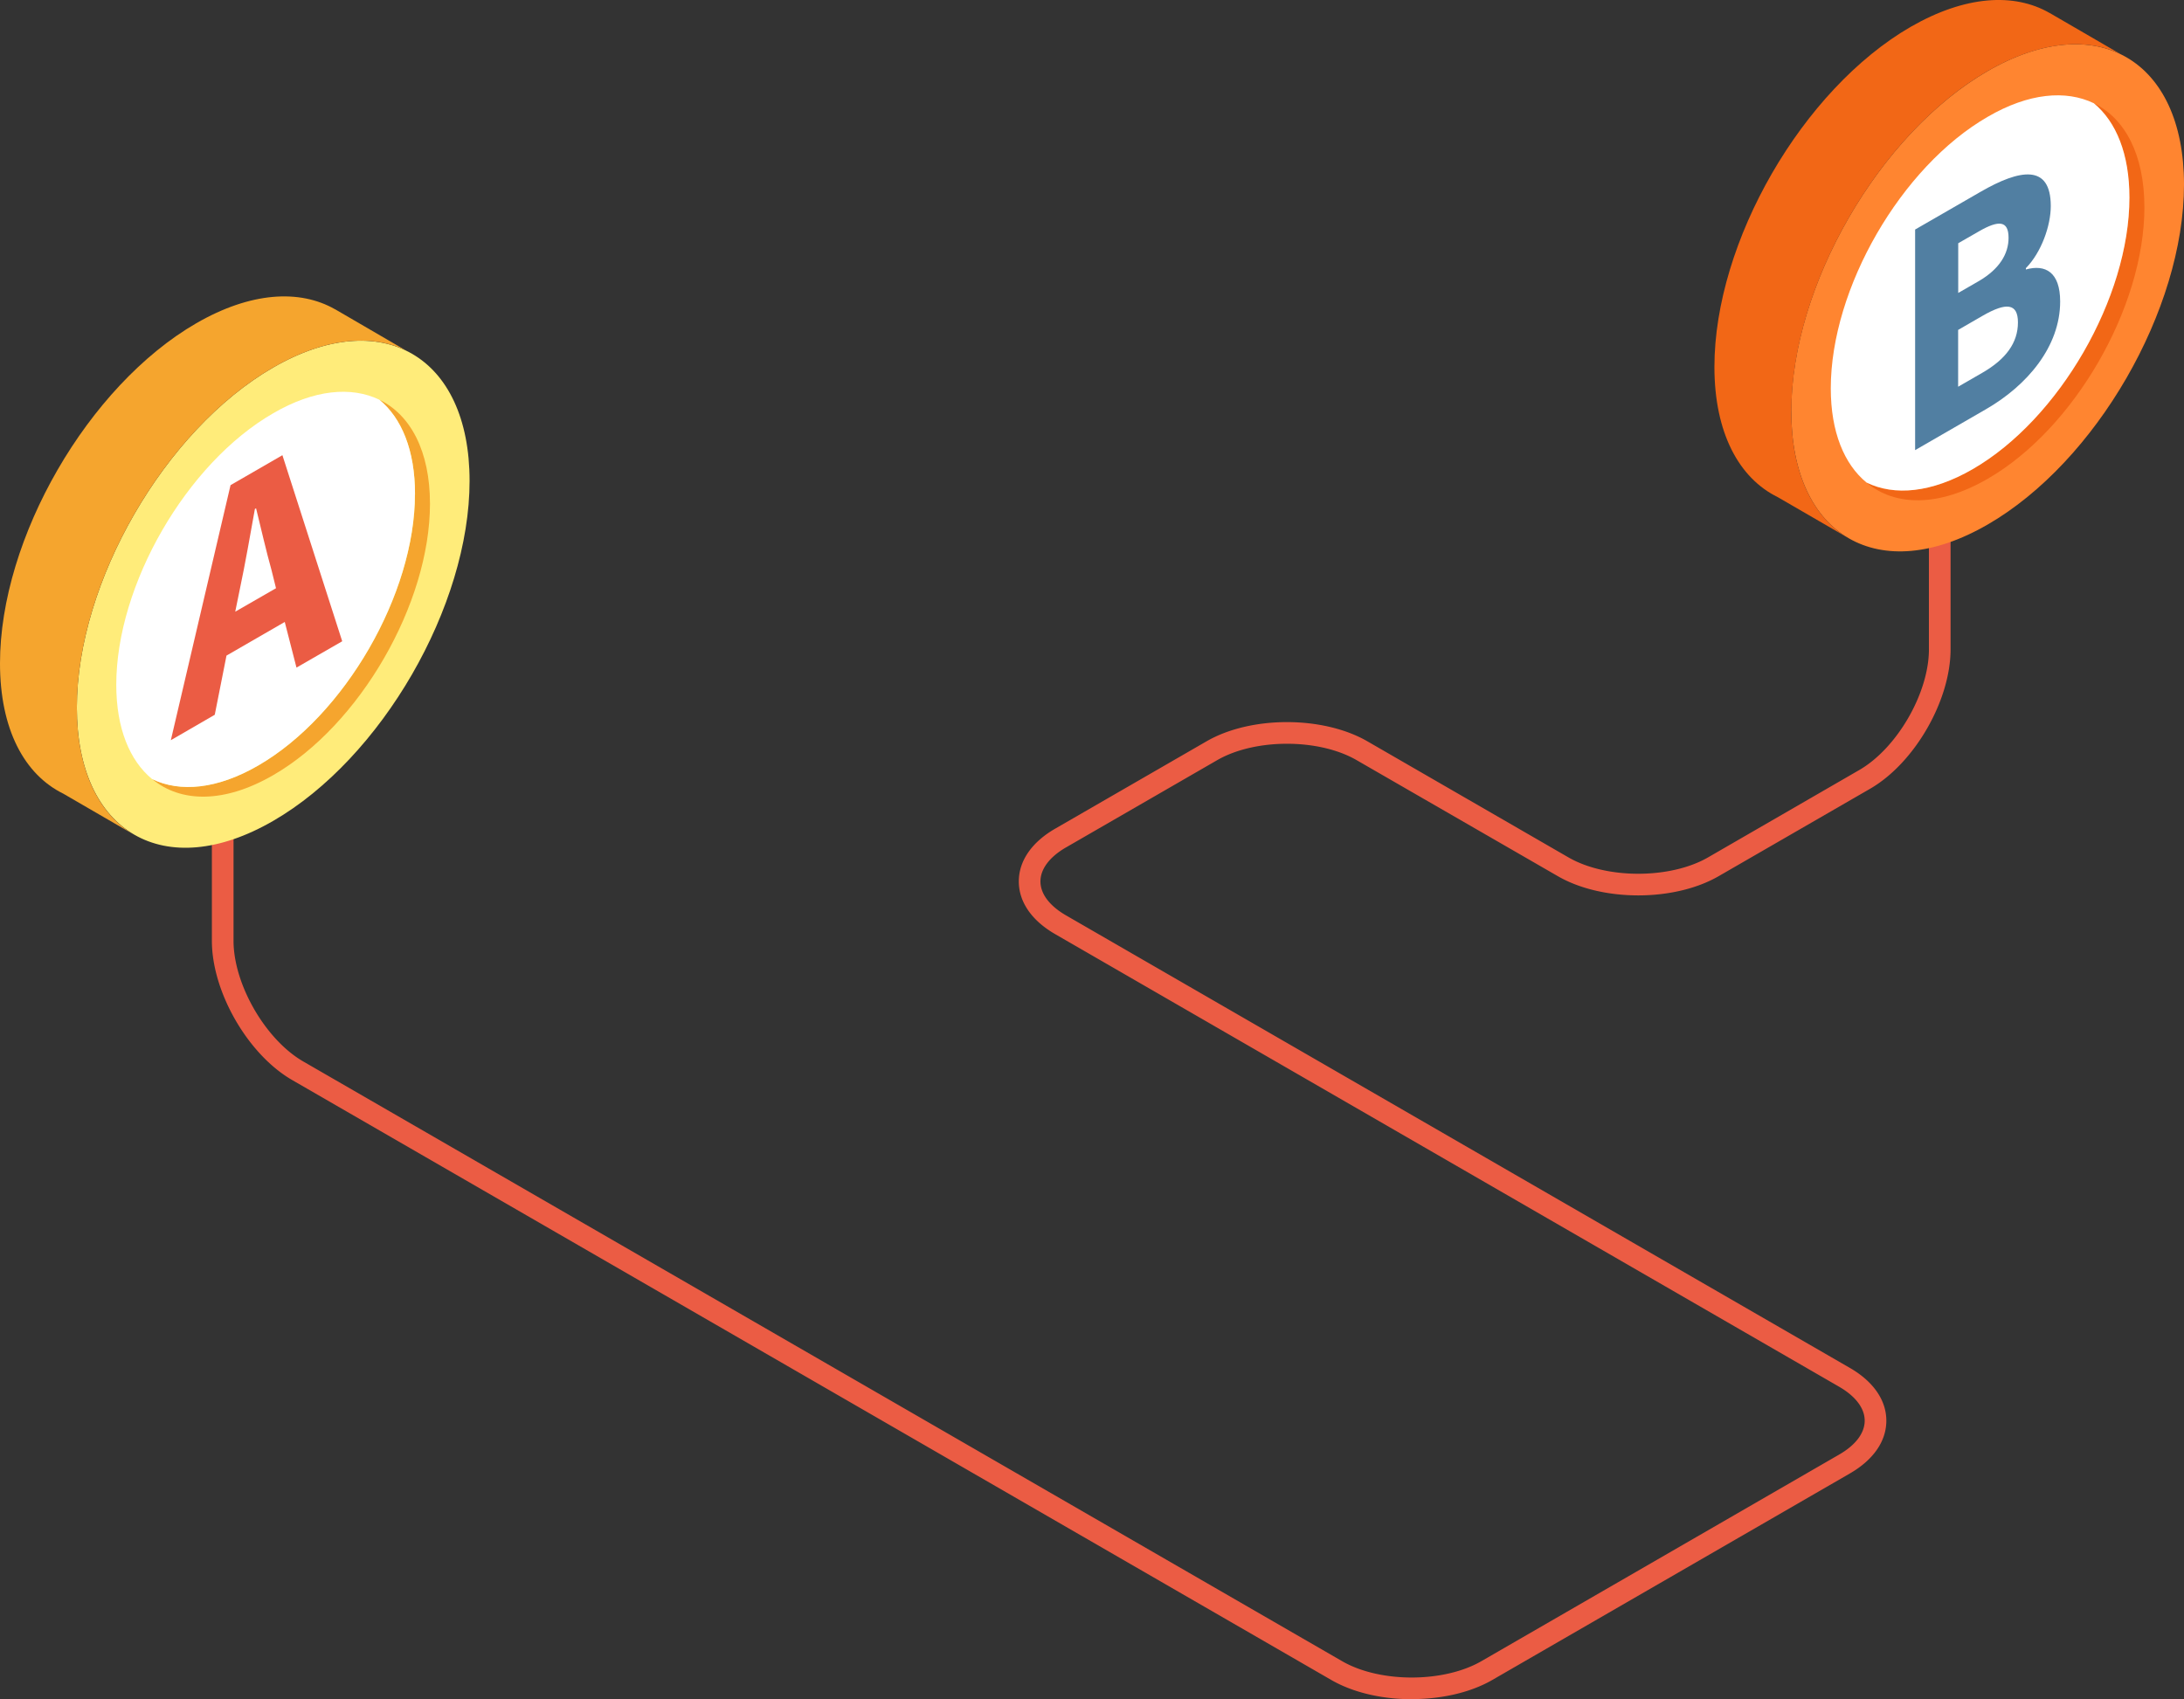 <svg xmlns="http://www.w3.org/2000/svg" viewBox="0 0 24.213 18.839"><rect x="0" y="0" width="24.213" height="18.839" fill="#333333" stroke="none"/><path fill="#eb5c44" d="M15.651 18.84c-.323 0-.646-.071-.893-.214l-11.517-6.65c-.492-.283-.892-.977-.892-1.545V8.87a.12.12 0 11.24 0v1.56c0 .484.354 1.097.773 1.339l11.517 6.649c.418.242 1.126.242 1.545 0l3.965-2.29c.183-.105.284-.239.284-.376 0-.138-.101-.271-.284-.377l-8.691-5.018c-.26-.15-.403-.357-.403-.584 0-.227.143-.435.403-.585l1.677-.968c.492-.285 1.293-.285 1.786 0l2.229 1.287c.419.241 1.126.241 1.545 0l1.677-.969c.42-.242.773-.854.773-1.338V5.64a.12.12 0 01.24 0V7.2c0 .568-.4 1.262-.893 1.546l-1.677.968c-.492.285-1.293.285-1.785 0l-2.23-1.286c-.418-.242-1.126-.242-1.545 0l-1.677.968c-.182.105-.283.24-.283.377s.1.27.283.376l8.691 5.018c.26.15.404.358.404.585 0 .227-.143.434-.404.585l-3.965 2.29c-.246.142-.57.212-.893.212z"/><path fill="#ffec7a" d="M5.206 5.332c0 1.388-.976 3.076-2.178 3.77-1.202.695-2.176.131-2.176-1.257 0-1.389.974-3.076 2.176-3.77 1.202-.694 2.178-.132 2.178 1.257z"/><path fill="#f5a52e" d="M.852 7.845c0-1.389.974-3.076 2.176-3.77.567-.328 1.084-.376 1.471-.19l-.782-.455h-.001c-.395-.226-.938-.193-1.54.154C.977 4.278 0 5.967 0 7.354 0 8.087.271 8.588.702 8.8l.776.45c-.387-.231-.626-.715-.626-1.404z"/><path fill="#f5a52e" d="M4.767 5.585c0 1.108-.779 2.457-1.739 3.01-.541.313-1.024.307-1.342.042.31.151.722.114 1.176-.149.96-.554 1.739-1.902 1.739-3.01 0-.485-.148-.842-.395-1.046.345.167.561.569.561 1.153z"/><path fill="#fff" d="M4.6 5.478c0 1.108-.778 2.456-1.738 3.01-.454.263-.867.3-1.176.15-.248-.205-.397-.562-.397-1.046 0-1.109.78-2.457 1.74-3.01.453-.264.866-.3 1.177-.15.247.204.395.561.395 1.046z"/><path fill="#eb5c44" d="M2.556 5.379l.575-.332.663 2.063-.507.292-.13-.506-.646.373-.13.656-.487.282zm.052 1.403l.452-.26-.049-.198c-.059-.21-.117-.465-.172-.688l-.013.007c-.052.289-.107.606-.166.884z"/><path fill="#ff8530" d="M24.213 2.046c0 1.388-.975 3.076-2.177 3.77-1.202.695-2.177.13-2.177-1.257 0-1.389.975-3.077 2.177-3.771s2.177-.132 2.177 1.258z"/><path fill="#f26716" d="M19.86 4.56c0-1.39.974-3.078 2.176-3.772.567-.327 1.084-.375 1.47-.19l-.782-.454h-.001c-.394-.227-.937-.193-1.539.153-1.201.694-2.177 2.383-2.177 3.771 0 .731.272 1.233.702 1.444l.777.45c-.387-.23-.627-.714-.627-1.403z"/><path fill="#f26716" d="M23.774 2.299c0 1.108-.778 2.457-1.738 3.01-.542.313-1.024.307-1.343.042.31.151.722.113 1.176-.149.96-.554 1.739-1.902 1.739-3.01 0-.485-.147-.842-.395-1.047.346.167.561.57.561 1.154z"/><path fill="#fff" d="M23.608 2.191c0 1.108-.778 2.457-1.738 3.011-.454.262-.867.3-1.177.148-.247-.203-.396-.56-.396-1.044 0-1.11.78-2.458 1.74-3.011.453-.264.866-.3 1.177-.15.247.205.394.562.394 1.046z"/><path fill="#517fa2" d="M21.232 2.545l.725-.418c.438-.253.779-.311.779.158 0 .217-.104.513-.276.688v.015c.215-.06.38.028.38.355 0 .499-.364.93-.822 1.194l-.786.454zm.702.574c.234-.135.334-.306.334-.482 0-.191-.107-.2-.33-.071l-.228.131v.551zm.045 1.013c.26-.15.393-.332.393-.557 0-.214-.13-.225-.393-.073l-.27.156v.63z"/></svg>